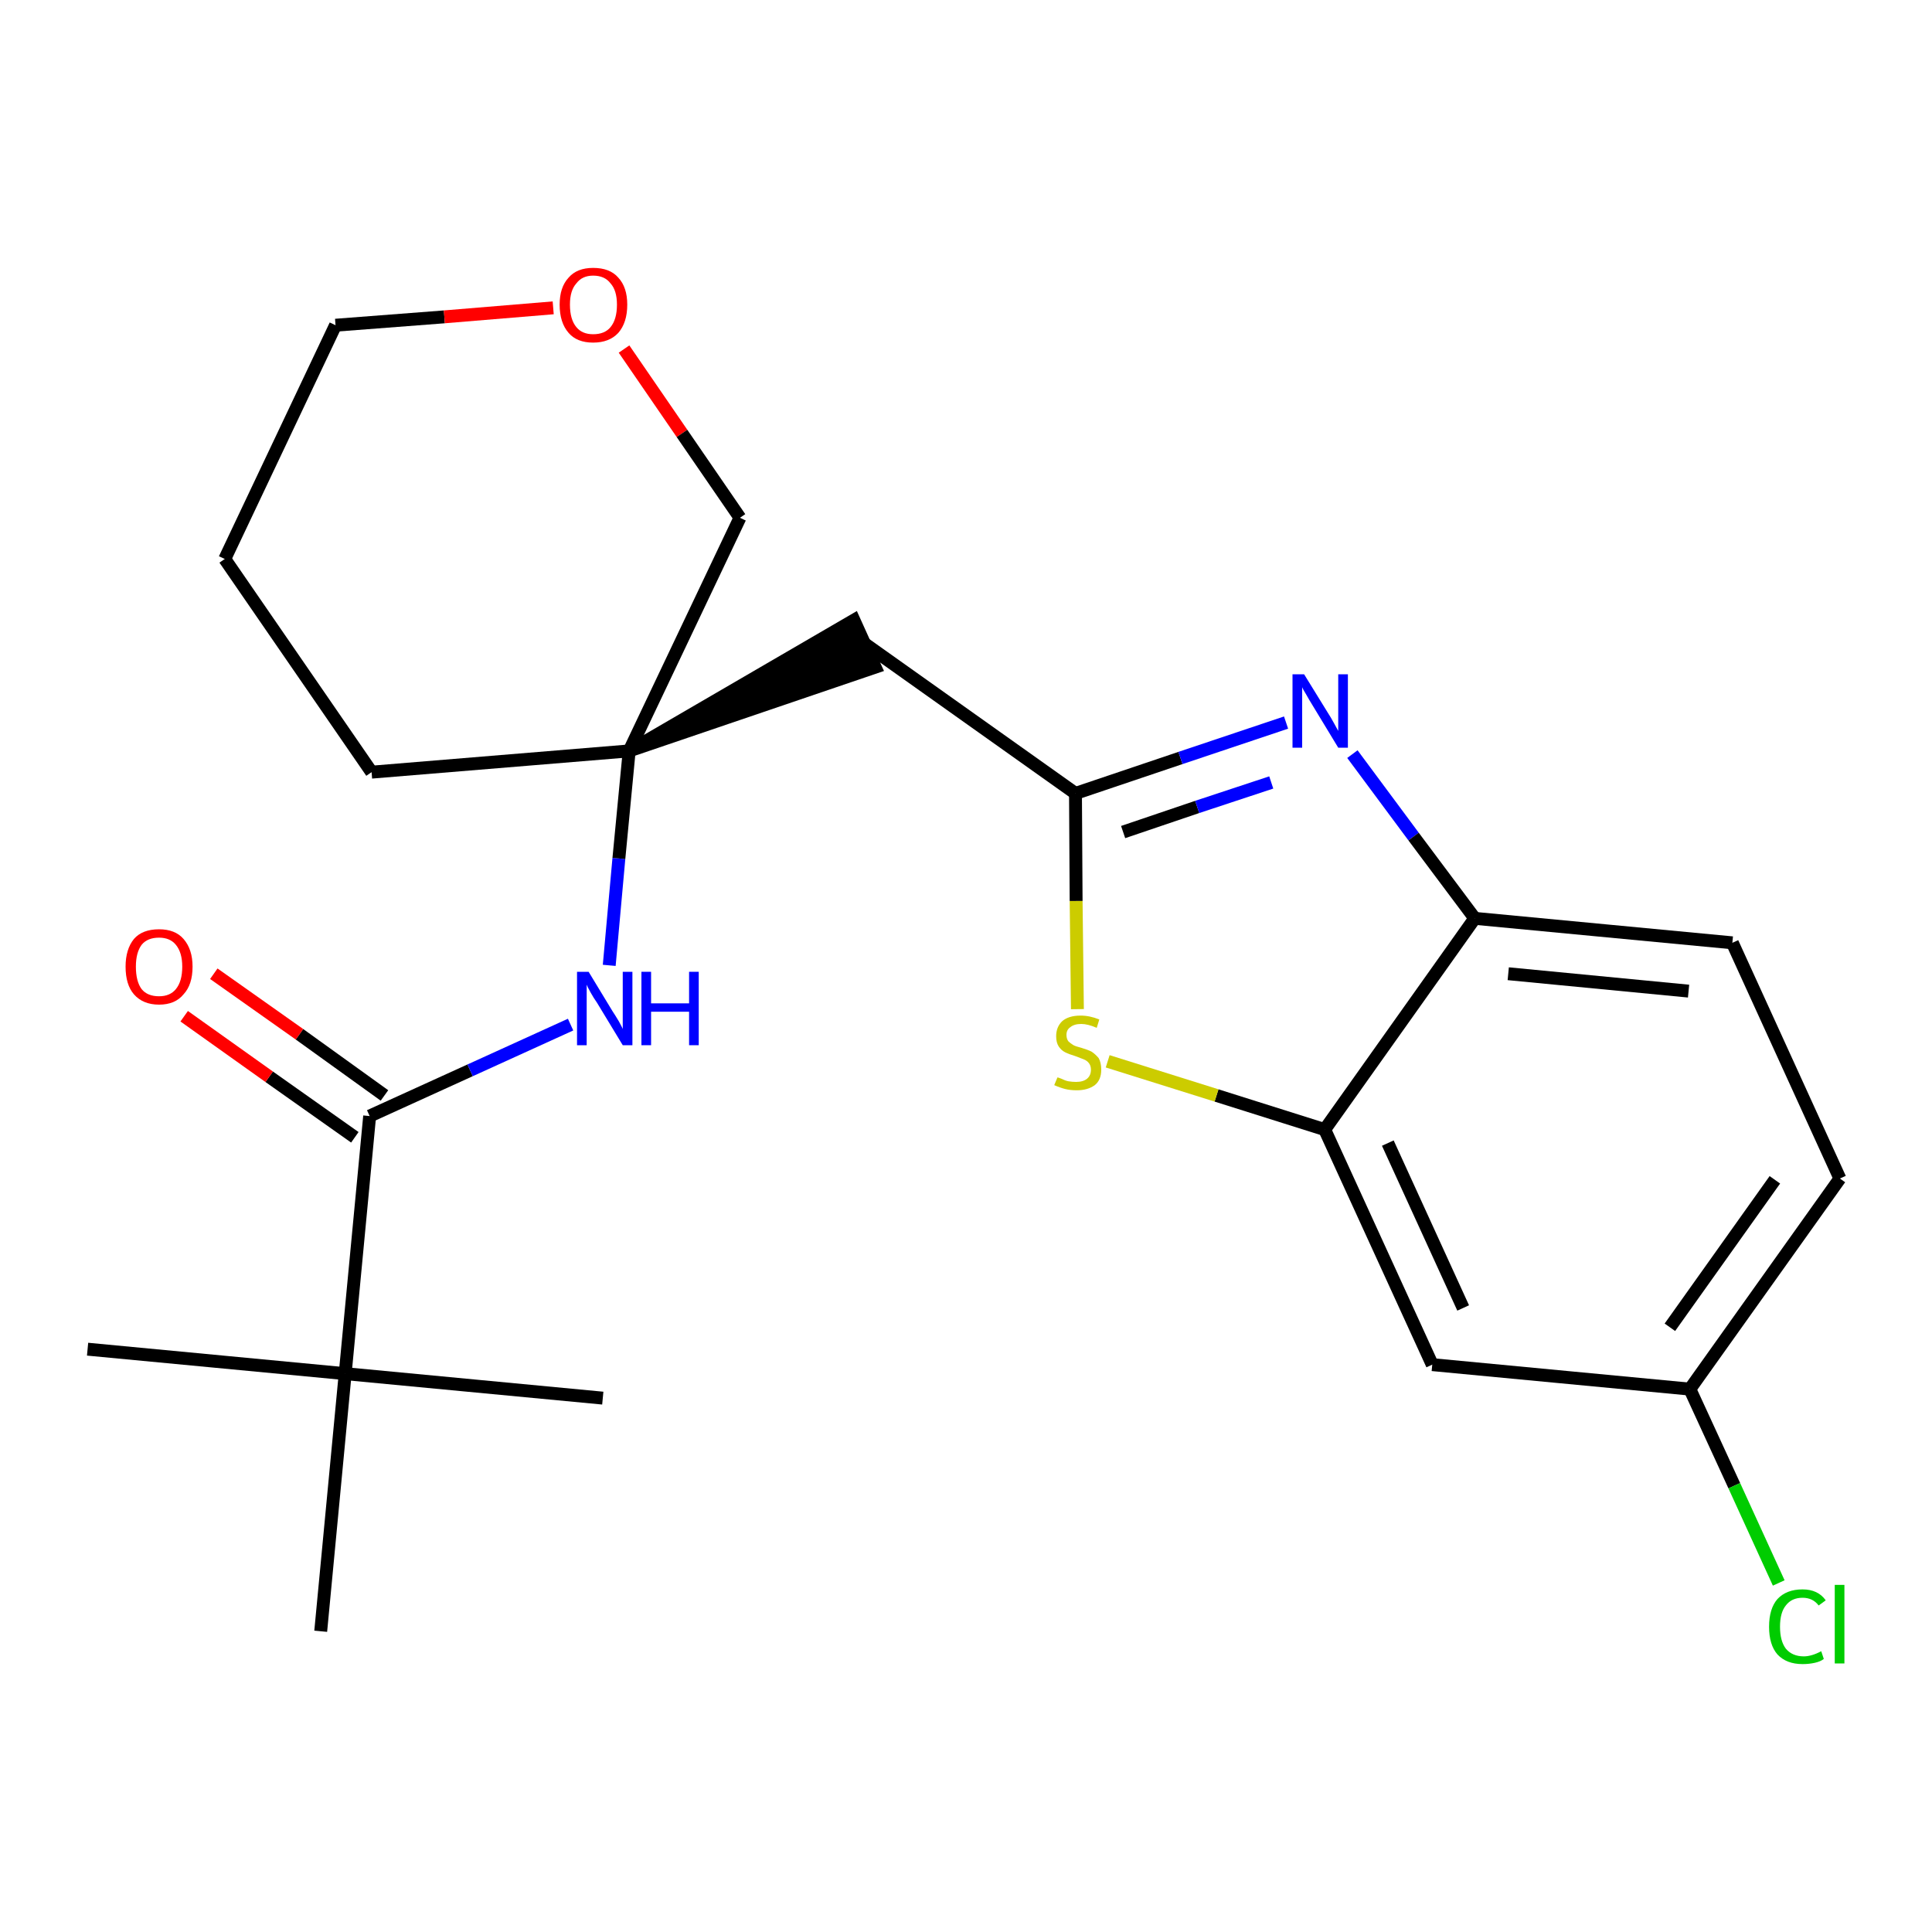 <?xml version='1.0' encoding='iso-8859-1'?>
<svg version='1.1' baseProfile='full'
              xmlns='http://www.w3.org/2000/svg'
                      xmlns:rdkit='http://www.rdkit.org/xml'
                      xmlns:xlink='http://www.w3.org/1999/xlink'
                  xml:space='preserve'
width='300px' height='300px' viewBox='0 0 300 300'>
<!-- END OF HEADER -->
<path class='bond-0 atom-0 atom-1' d='M 13.6,209.5 L 53.6,213.3' style='fill:none;fill-rule:evenodd;stroke:#000000;stroke-width:2.0px;stroke-linecap:butt;stroke-linejoin:miter;stroke-opacity:1' />
<path class='bond-1 atom-1 atom-2' d='M 53.6,213.3 L 93.6,217.1' style='fill:none;fill-rule:evenodd;stroke:#000000;stroke-width:2.0px;stroke-linecap:butt;stroke-linejoin:miter;stroke-opacity:1' />
<path class='bond-2 atom-1 atom-3' d='M 53.6,213.3 L 49.8,253.3' style='fill:none;fill-rule:evenodd;stroke:#000000;stroke-width:2.0px;stroke-linecap:butt;stroke-linejoin:miter;stroke-opacity:1' />
<path class='bond-3 atom-1 atom-4' d='M 53.6,213.3 L 57.4,173.3' style='fill:none;fill-rule:evenodd;stroke:#000000;stroke-width:2.0px;stroke-linecap:butt;stroke-linejoin:miter;stroke-opacity:1' />
<path class='bond-4 atom-4 atom-5' d='M 59.7,170.1 L 46.5,160.6' style='fill:none;fill-rule:evenodd;stroke:#000000;stroke-width:2.0px;stroke-linecap:butt;stroke-linejoin:miter;stroke-opacity:1' />
<path class='bond-4 atom-4 atom-5' d='M 46.5,160.6 L 33.2,151.2' style='fill:none;fill-rule:evenodd;stroke:#FF0000;stroke-width:2.0px;stroke-linecap:butt;stroke-linejoin:miter;stroke-opacity:1' />
<path class='bond-4 atom-4 atom-5' d='M 55.1,176.6 L 41.8,167.2' style='fill:none;fill-rule:evenodd;stroke:#000000;stroke-width:2.0px;stroke-linecap:butt;stroke-linejoin:miter;stroke-opacity:1' />
<path class='bond-4 atom-4 atom-5' d='M 41.8,167.2 L 28.6,157.8' style='fill:none;fill-rule:evenodd;stroke:#FF0000;stroke-width:2.0px;stroke-linecap:butt;stroke-linejoin:miter;stroke-opacity:1' />
<path class='bond-5 atom-4 atom-6' d='M 57.4,173.3 L 73.0,166.2' style='fill:none;fill-rule:evenodd;stroke:#000000;stroke-width:2.0px;stroke-linecap:butt;stroke-linejoin:miter;stroke-opacity:1' />
<path class='bond-5 atom-4 atom-6' d='M 73.0,166.2 L 88.6,159.1' style='fill:none;fill-rule:evenodd;stroke:#0000FF;stroke-width:2.0px;stroke-linecap:butt;stroke-linejoin:miter;stroke-opacity:1' />
<path class='bond-6 atom-6 atom-7' d='M 94.6,149.9 L 96.1,133.3' style='fill:none;fill-rule:evenodd;stroke:#0000FF;stroke-width:2.0px;stroke-linecap:butt;stroke-linejoin:miter;stroke-opacity:1' />
<path class='bond-6 atom-6 atom-7' d='M 96.1,133.3 L 97.7,116.6' style='fill:none;fill-rule:evenodd;stroke:#000000;stroke-width:2.0px;stroke-linecap:butt;stroke-linejoin:miter;stroke-opacity:1' />
<path class='bond-7 atom-7 atom-8' d='M 97.7,116.6 L 135.9,103.6 L 132.6,96.3 Z' style='fill:#000000;fill-rule:evenodd;fill-opacity:1;stroke:#000000;stroke-width:2.0px;stroke-linecap:butt;stroke-linejoin:miter;stroke-opacity:1;' />
<path class='bond-18 atom-7 atom-19' d='M 97.7,116.6 L 57.7,119.9' style='fill:none;fill-rule:evenodd;stroke:#000000;stroke-width:2.0px;stroke-linecap:butt;stroke-linejoin:miter;stroke-opacity:1' />
<path class='bond-23 atom-23 atom-7' d='M 114.9,80.4 L 97.7,116.6' style='fill:none;fill-rule:evenodd;stroke:#000000;stroke-width:2.0px;stroke-linecap:butt;stroke-linejoin:miter;stroke-opacity:1' />
<path class='bond-8 atom-8 atom-9' d='M 134.2,99.9 L 167.0,123.2' style='fill:none;fill-rule:evenodd;stroke:#000000;stroke-width:2.0px;stroke-linecap:butt;stroke-linejoin:miter;stroke-opacity:1' />
<path class='bond-9 atom-9 atom-10' d='M 167.0,123.2 L 183.3,117.7' style='fill:none;fill-rule:evenodd;stroke:#000000;stroke-width:2.0px;stroke-linecap:butt;stroke-linejoin:miter;stroke-opacity:1' />
<path class='bond-9 atom-9 atom-10' d='M 183.3,117.7 L 199.7,112.2' style='fill:none;fill-rule:evenodd;stroke:#0000FF;stroke-width:2.0px;stroke-linecap:butt;stroke-linejoin:miter;stroke-opacity:1' />
<path class='bond-9 atom-9 atom-10' d='M 174.4,129.2 L 185.9,125.3' style='fill:none;fill-rule:evenodd;stroke:#000000;stroke-width:2.0px;stroke-linecap:butt;stroke-linejoin:miter;stroke-opacity:1' />
<path class='bond-9 atom-9 atom-10' d='M 185.9,125.3 L 197.4,121.5' style='fill:none;fill-rule:evenodd;stroke:#0000FF;stroke-width:2.0px;stroke-linecap:butt;stroke-linejoin:miter;stroke-opacity:1' />
<path class='bond-24 atom-18 atom-9' d='M 167.3,156.7 L 167.1,139.9' style='fill:none;fill-rule:evenodd;stroke:#CCCC00;stroke-width:2.0px;stroke-linecap:butt;stroke-linejoin:miter;stroke-opacity:1' />
<path class='bond-24 atom-18 atom-9' d='M 167.1,139.9 L 167.0,123.2' style='fill:none;fill-rule:evenodd;stroke:#000000;stroke-width:2.0px;stroke-linecap:butt;stroke-linejoin:miter;stroke-opacity:1' />
<path class='bond-10 atom-10 atom-11' d='M 210.0,117.1 L 219.5,129.9' style='fill:none;fill-rule:evenodd;stroke:#0000FF;stroke-width:2.0px;stroke-linecap:butt;stroke-linejoin:miter;stroke-opacity:1' />
<path class='bond-10 atom-10 atom-11' d='M 219.5,129.9 L 229.0,142.6' style='fill:none;fill-rule:evenodd;stroke:#000000;stroke-width:2.0px;stroke-linecap:butt;stroke-linejoin:miter;stroke-opacity:1' />
<path class='bond-11 atom-11 atom-12' d='M 229.0,142.6 L 269.0,146.4' style='fill:none;fill-rule:evenodd;stroke:#000000;stroke-width:2.0px;stroke-linecap:butt;stroke-linejoin:miter;stroke-opacity:1' />
<path class='bond-11 atom-11 atom-12' d='M 234.2,151.2 L 262.2,153.9' style='fill:none;fill-rule:evenodd;stroke:#000000;stroke-width:2.0px;stroke-linecap:butt;stroke-linejoin:miter;stroke-opacity:1' />
<path class='bond-25 atom-17 atom-11' d='M 205.7,175.4 L 229.0,142.6' style='fill:none;fill-rule:evenodd;stroke:#000000;stroke-width:2.0px;stroke-linecap:butt;stroke-linejoin:miter;stroke-opacity:1' />
<path class='bond-12 atom-12 atom-13' d='M 269.0,146.4 L 285.7,183.0' style='fill:none;fill-rule:evenodd;stroke:#000000;stroke-width:2.0px;stroke-linecap:butt;stroke-linejoin:miter;stroke-opacity:1' />
<path class='bond-13 atom-13 atom-14' d='M 285.7,183.0 L 262.4,215.7' style='fill:none;fill-rule:evenodd;stroke:#000000;stroke-width:2.0px;stroke-linecap:butt;stroke-linejoin:miter;stroke-opacity:1' />
<path class='bond-13 atom-13 atom-14' d='M 275.6,183.2 L 259.3,206.1' style='fill:none;fill-rule:evenodd;stroke:#000000;stroke-width:2.0px;stroke-linecap:butt;stroke-linejoin:miter;stroke-opacity:1' />
<path class='bond-14 atom-14 atom-15' d='M 262.4,215.7 L 269.3,230.7' style='fill:none;fill-rule:evenodd;stroke:#000000;stroke-width:2.0px;stroke-linecap:butt;stroke-linejoin:miter;stroke-opacity:1' />
<path class='bond-14 atom-14 atom-15' d='M 269.3,230.7 L 276.2,245.8' style='fill:none;fill-rule:evenodd;stroke:#00CC00;stroke-width:2.0px;stroke-linecap:butt;stroke-linejoin:miter;stroke-opacity:1' />
<path class='bond-15 atom-14 atom-16' d='M 262.4,215.7 L 222.4,211.9' style='fill:none;fill-rule:evenodd;stroke:#000000;stroke-width:2.0px;stroke-linecap:butt;stroke-linejoin:miter;stroke-opacity:1' />
<path class='bond-16 atom-16 atom-17' d='M 222.4,211.9 L 205.7,175.4' style='fill:none;fill-rule:evenodd;stroke:#000000;stroke-width:2.0px;stroke-linecap:butt;stroke-linejoin:miter;stroke-opacity:1' />
<path class='bond-16 atom-16 atom-17' d='M 227.2,203.1 L 215.5,177.5' style='fill:none;fill-rule:evenodd;stroke:#000000;stroke-width:2.0px;stroke-linecap:butt;stroke-linejoin:miter;stroke-opacity:1' />
<path class='bond-17 atom-17 atom-18' d='M 205.7,175.4 L 188.9,170.1' style='fill:none;fill-rule:evenodd;stroke:#000000;stroke-width:2.0px;stroke-linecap:butt;stroke-linejoin:miter;stroke-opacity:1' />
<path class='bond-17 atom-17 atom-18' d='M 188.9,170.1 L 172.0,164.8' style='fill:none;fill-rule:evenodd;stroke:#CCCC00;stroke-width:2.0px;stroke-linecap:butt;stroke-linejoin:miter;stroke-opacity:1' />
<path class='bond-19 atom-19 atom-20' d='M 57.7,119.9 L 34.9,86.8' style='fill:none;fill-rule:evenodd;stroke:#000000;stroke-width:2.0px;stroke-linecap:butt;stroke-linejoin:miter;stroke-opacity:1' />
<path class='bond-20 atom-20 atom-21' d='M 34.9,86.8 L 52.1,50.5' style='fill:none;fill-rule:evenodd;stroke:#000000;stroke-width:2.0px;stroke-linecap:butt;stroke-linejoin:miter;stroke-opacity:1' />
<path class='bond-21 atom-21 atom-22' d='M 52.1,50.5 L 69.0,49.2' style='fill:none;fill-rule:evenodd;stroke:#000000;stroke-width:2.0px;stroke-linecap:butt;stroke-linejoin:miter;stroke-opacity:1' />
<path class='bond-21 atom-21 atom-22' d='M 69.0,49.2 L 85.9,47.8' style='fill:none;fill-rule:evenodd;stroke:#FF0000;stroke-width:2.0px;stroke-linecap:butt;stroke-linejoin:miter;stroke-opacity:1' />
<path class='bond-22 atom-22 atom-23' d='M 96.9,54.2 L 105.9,67.3' style='fill:none;fill-rule:evenodd;stroke:#FF0000;stroke-width:2.0px;stroke-linecap:butt;stroke-linejoin:miter;stroke-opacity:1' />
<path class='bond-22 atom-22 atom-23' d='M 105.9,67.3 L 114.9,80.4' style='fill:none;fill-rule:evenodd;stroke:#000000;stroke-width:2.0px;stroke-linecap:butt;stroke-linejoin:miter;stroke-opacity:1' />
<path  class='atom-5' d='M 19.5 150.1
Q 19.5 147.4, 20.8 145.8
Q 22.1 144.3, 24.7 144.3
Q 27.2 144.3, 28.5 145.8
Q 29.9 147.4, 29.9 150.1
Q 29.9 152.9, 28.5 154.4
Q 27.2 156.0, 24.7 156.0
Q 22.2 156.0, 20.8 154.4
Q 19.5 152.9, 19.5 150.1
M 24.7 154.7
Q 26.4 154.7, 27.3 153.6
Q 28.3 152.4, 28.3 150.1
Q 28.3 147.9, 27.3 146.7
Q 26.4 145.6, 24.7 145.6
Q 22.9 145.6, 22.0 146.7
Q 21.1 147.9, 21.1 150.1
Q 21.1 152.4, 22.0 153.6
Q 22.9 154.7, 24.7 154.7
' fill='#FF0000'/>
<path  class='atom-6' d='M 91.4 150.9
L 95.1 157.0
Q 95.5 157.6, 96.1 158.6
Q 96.7 159.7, 96.7 159.8
L 96.7 150.9
L 98.2 150.9
L 98.2 162.3
L 96.7 162.3
L 92.7 155.7
Q 92.2 155.0, 91.7 154.1
Q 91.2 153.2, 91.1 152.9
L 91.1 162.3
L 89.6 162.3
L 89.6 150.9
L 91.4 150.9
' fill='#0000FF'/>
<path  class='atom-6' d='M 99.6 150.9
L 101.1 150.9
L 101.1 155.8
L 107.0 155.8
L 107.0 150.9
L 108.5 150.9
L 108.5 162.3
L 107.0 162.3
L 107.0 157.1
L 101.1 157.1
L 101.1 162.3
L 99.6 162.3
L 99.6 150.9
' fill='#0000FF'/>
<path  class='atom-10' d='M 202.5 104.7
L 206.2 110.7
Q 206.6 111.3, 207.2 112.4
Q 207.8 113.5, 207.8 113.5
L 207.8 104.7
L 209.3 104.7
L 209.3 116.1
L 207.8 116.1
L 203.8 109.5
Q 203.3 108.7, 202.8 107.8
Q 202.3 107.0, 202.2 106.7
L 202.2 116.1
L 200.7 116.1
L 200.7 104.7
L 202.5 104.7
' fill='#0000FF'/>
<path  class='atom-15' d='M 274.7 252.6
Q 274.7 249.8, 276.0 248.3
Q 277.4 246.8, 279.9 246.8
Q 282.3 246.8, 283.5 248.5
L 282.4 249.3
Q 281.5 248.1, 279.9 248.1
Q 278.2 248.1, 277.3 249.3
Q 276.4 250.4, 276.4 252.6
Q 276.4 254.8, 277.3 256.0
Q 278.3 257.2, 280.1 257.2
Q 281.3 257.2, 282.8 256.4
L 283.2 257.6
Q 282.7 258.0, 281.8 258.2
Q 280.9 258.4, 279.9 258.4
Q 277.4 258.4, 276.0 256.9
Q 274.7 255.4, 274.7 252.6
' fill='#00CC00'/>
<path  class='atom-15' d='M 284.9 246.1
L 286.4 246.1
L 286.4 258.3
L 284.9 258.3
L 284.9 246.1
' fill='#00CC00'/>
<path  class='atom-18' d='M 164.2 167.3
Q 164.3 167.3, 164.8 167.5
Q 165.4 167.8, 165.9 167.9
Q 166.5 168.0, 167.1 168.0
Q 168.2 168.0, 168.8 167.5
Q 169.4 167.0, 169.4 166.1
Q 169.4 165.5, 169.1 165.1
Q 168.8 164.7, 168.3 164.5
Q 167.8 164.3, 167.0 164.0
Q 166.0 163.7, 165.4 163.4
Q 164.8 163.1, 164.4 162.5
Q 164.0 161.9, 164.0 160.9
Q 164.0 159.5, 164.9 158.6
Q 165.9 157.7, 167.8 157.7
Q 169.2 157.7, 170.7 158.3
L 170.3 159.6
Q 168.9 159.0, 167.9 159.0
Q 166.8 159.0, 166.2 159.5
Q 165.6 159.9, 165.6 160.7
Q 165.6 161.3, 165.9 161.7
Q 166.2 162.0, 166.7 162.3
Q 167.1 162.5, 167.9 162.7
Q 168.9 163.0, 169.5 163.3
Q 170.1 163.7, 170.6 164.3
Q 171.0 165.0, 171.0 166.1
Q 171.0 167.7, 170.0 168.5
Q 168.9 169.3, 167.2 169.3
Q 166.2 169.3, 165.4 169.1
Q 164.6 168.9, 163.7 168.5
L 164.2 167.3
' fill='#CCCC00'/>
<path  class='atom-22' d='M 86.9 47.3
Q 86.9 44.6, 88.3 43.1
Q 89.6 41.6, 92.1 41.6
Q 94.7 41.6, 96.0 43.1
Q 97.4 44.6, 97.4 47.3
Q 97.4 50.1, 96.0 51.7
Q 94.6 53.2, 92.1 53.2
Q 89.6 53.2, 88.3 51.7
Q 86.9 50.1, 86.9 47.3
M 92.1 51.9
Q 93.9 51.9, 94.8 50.8
Q 95.8 49.6, 95.8 47.3
Q 95.8 45.1, 94.8 44.0
Q 93.9 42.8, 92.1 42.8
Q 90.4 42.8, 89.5 44.0
Q 88.5 45.1, 88.5 47.3
Q 88.5 49.6, 89.5 50.8
Q 90.4 51.9, 92.1 51.9
' fill='#FF0000'/>
</svg>
